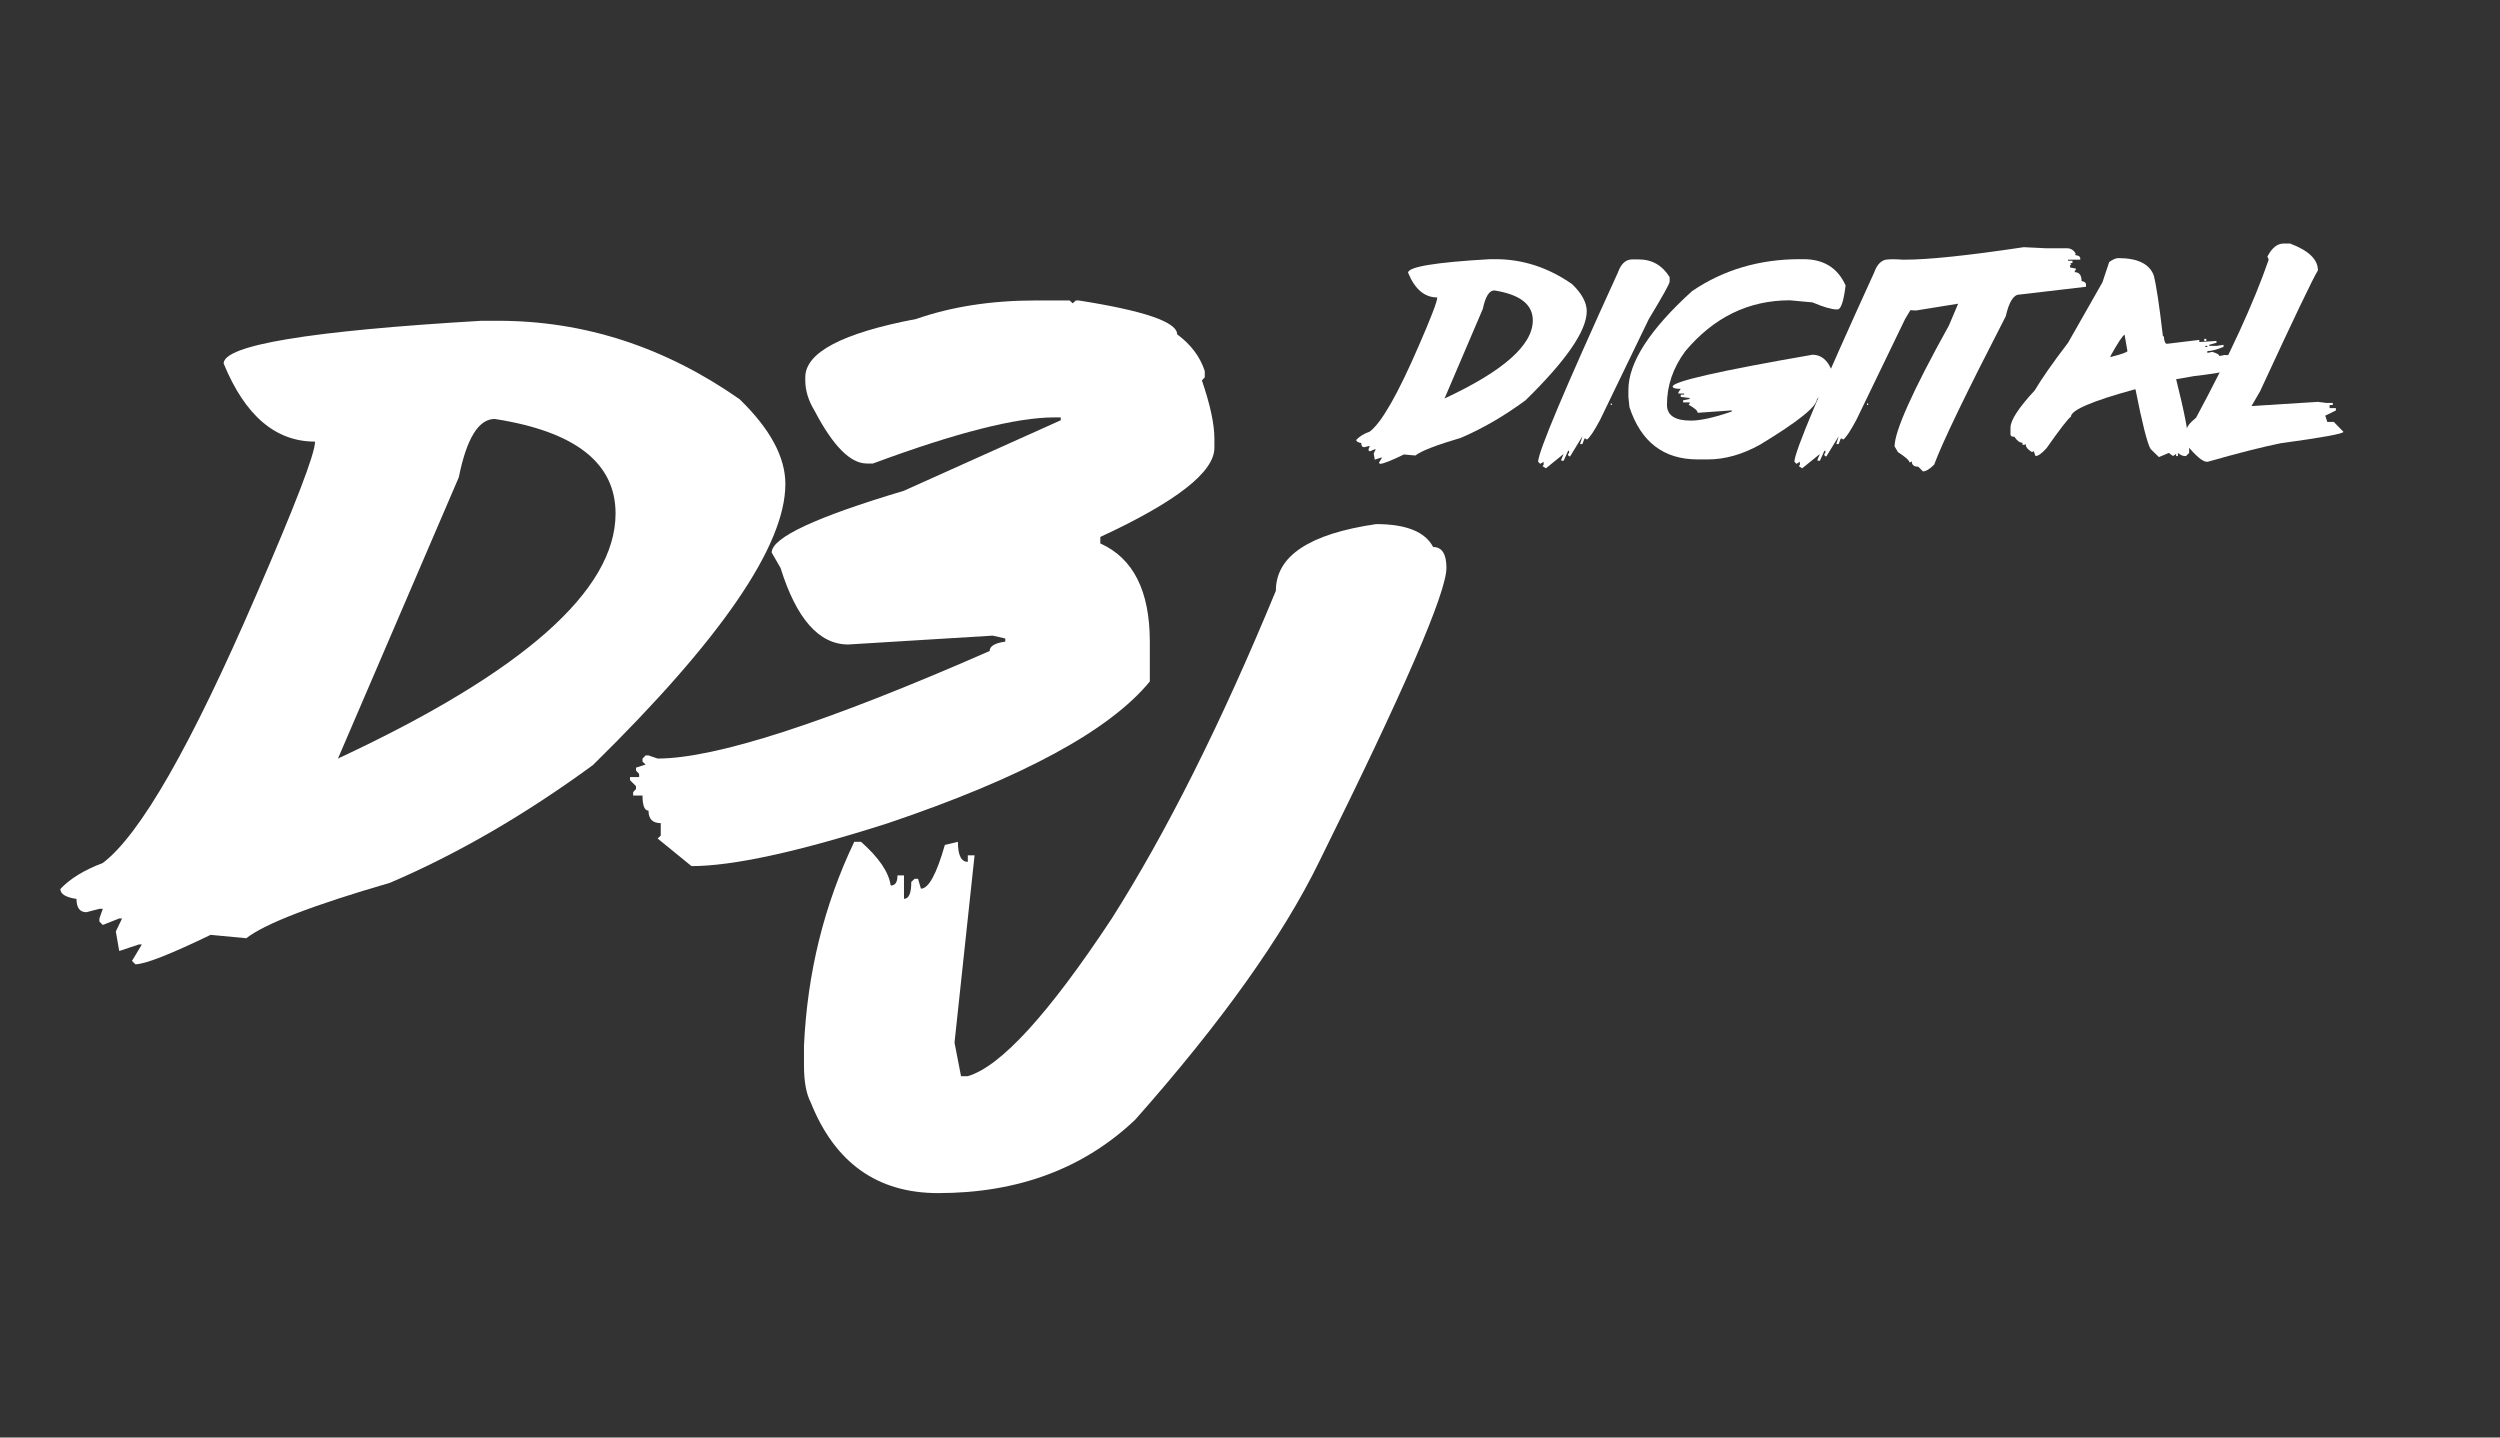 <svg xmlns="http://www.w3.org/2000/svg" xmlns:xlink="http://www.w3.org/1999/xlink" width="200" zoomAndPan="magnify" viewBox="0 0 150 86.25" height="115" preserveAspectRatio="xMidYMid meet" version="1.0"><rect x="0" y="0" width="150" height="86.25" fill="#333333" stroke="none"/><defs><g/></defs><g fill="#ffffff" fill-opacity="1"><g transform="translate(83.313, 25.956)"><g><path d="M 6.094 -10.406 L 6.406 -10.406 C 8.051 -10.406 9.586 -9.906 11.016 -8.906 C 11.598 -8.344 11.891 -7.801 11.891 -7.281 C 11.891 -6.113 10.664 -4.332 8.219 -1.938 C 6.926 -0.988 5.633 -0.238 4.344 0.312 C 2.863 0.75 1.953 1.102 1.609 1.375 L 0.922 1.312 C 0.148 1.688 -0.328 1.875 -0.516 1.875 L -0.578 1.812 L -0.391 1.5 L -0.453 1.5 L -0.828 1.625 L -0.891 1.25 L -0.766 1 L -0.828 1 L -1.125 1.125 L -1.203 1.062 L -1.203 1 L -1.125 0.812 L -1.203 0.812 L -1.453 0.875 C -1.578 0.875 -1.641 0.789 -1.641 0.625 C -1.836 0.594 -1.938 0.531 -1.938 0.438 C -1.758 0.238 -1.488 0.07 -1.125 -0.062 C -0.414 -0.602 0.555 -2.305 1.797 -5.172 C 2.547 -6.891 2.922 -7.867 2.922 -8.109 C 2.16 -8.109 1.578 -8.602 1.172 -9.594 C 1.172 -9.945 2.812 -10.219 6.094 -10.406 Z M 3.359 -2.047 C 6.891 -3.691 8.656 -5.254 8.656 -6.734 C 8.656 -7.691 7.883 -8.289 6.344 -8.531 C 6.039 -8.531 5.812 -8.16 5.656 -7.422 Z M 3.359 -2.047 "/></g></g></g><g fill="#ffffff" fill-opacity="1"><g transform="translate(94.241, 25.956)"><g><path d="M 3.688 -10.391 L 4.078 -10.391 C 4.879 -10.391 5.5 -10.035 5.938 -9.328 L 5.938 -9.062 C 5.938 -8.938 5.52 -8.188 4.688 -6.812 L 1.766 -0.766 C 1.391 -0.066 1.125 0.328 0.969 0.422 L 0.906 0.359 L 0.828 0.359 L 0.703 0.688 L 0.562 0.688 L 0.703 0.219 L -0.031 1.422 L -0.094 1.422 L -0.156 1.359 L -0.156 1.281 L -0.094 1.219 L -0.094 1.094 L -0.156 1.094 L -0.422 1.688 L -0.562 1.688 L -0.562 1.609 L -0.422 1.281 L -1.484 2.141 L -1.688 2.016 L -1.625 1.938 L -1.625 1.75 L -1.828 1.875 L -1.953 1.75 C -1.953 1.164 -0.359 -2.613 2.828 -9.594 C 3.016 -10.125 3.301 -10.391 3.688 -10.391 Z M 2.406 -1.75 L 2.406 -1.656 L 2.469 -1.656 L 2.469 -1.75 Z M 2.406 -1.75 "/></g></g></g><g fill="#ffffff" fill-opacity="1"><g transform="translate(98.97, 25.956)"><g><path d="M 9.031 -10.406 L 9.234 -10.406 C 10.453 -10.406 11.297 -9.879 11.766 -8.828 C 11.648 -7.867 11.488 -7.391 11.281 -7.391 L 11.219 -7.391 C 10.926 -7.391 10.445 -7.531 9.781 -7.812 L 8.422 -7.938 C 5.941 -7.938 3.848 -6.914 2.141 -4.875 C 1.41 -3.883 1.047 -2.816 1.047 -1.672 C 1.047 -1.035 1.523 -0.719 2.484 -0.719 C 3.055 -0.719 3.875 -0.898 4.938 -1.266 L 4.938 -1.328 L 4.875 -1.328 L 2.891 -1.188 C 2.891 -1.312 2.707 -1.473 2.344 -1.672 L 2.406 -1.734 L 2.406 -1.812 L 2.016 -1.812 L 2.016 -1.938 L 2.406 -2.016 L 2.406 -2.078 L 1.875 -2.141 L 1.875 -2.281 L 2.078 -2.281 L 2.078 -2.344 L 1.734 -2.344 L 1.734 -2.422 L 1.875 -2.625 C 1.551 -2.625 1.391 -2.672 1.391 -2.766 C 1.391 -3.066 4.188 -3.703 9.781 -4.672 C 10.301 -4.672 10.688 -4.352 10.938 -3.719 L 11.016 -3.5 C 11.016 -3.031 10.691 -2.535 10.047 -2.016 C 10.047 -1.566 8.91 -0.656 6.641 0.719 C 5.578 1.312 4.531 1.609 3.5 1.609 L 2.891 1.609 C 0.848 1.609 -0.516 0.562 -1.203 -1.531 L -1.266 -2.141 L -1.266 -2.562 C -1.266 -4.195 0.004 -6.172 2.547 -8.484 C 4.43 -9.766 6.594 -10.406 9.031 -10.406 Z M 9.031 -10.406 "/></g></g></g><g fill="#ffffff" fill-opacity="1"><g transform="translate(109.617, 25.956)"><g><path d="M 3.688 -10.391 L 4.078 -10.391 C 4.879 -10.391 5.5 -10.035 5.938 -9.328 L 5.938 -9.062 C 5.938 -8.938 5.52 -8.188 4.688 -6.812 L 1.766 -0.766 C 1.391 -0.066 1.125 0.328 0.969 0.422 L 0.906 0.359 L 0.828 0.359 L 0.703 0.688 L 0.562 0.688 L 0.703 0.219 L -0.031 1.422 L -0.094 1.422 L -0.156 1.359 L -0.156 1.281 L -0.094 1.219 L -0.094 1.094 L -0.156 1.094 L -0.422 1.688 L -0.562 1.688 L -0.562 1.609 L -0.422 1.281 L -1.484 2.141 L -1.688 2.016 L -1.625 1.938 L -1.625 1.75 L -1.828 1.875 L -1.953 1.75 C -1.953 1.164 -0.359 -2.613 2.828 -9.594 C 3.016 -10.125 3.301 -10.391 3.688 -10.391 Z M 2.406 -1.75 L 2.406 -1.656 L 2.469 -1.656 L 2.469 -1.75 Z M 2.406 -1.75 "/></g></g></g><g fill="#ffffff" fill-opacity="1"><g transform="translate(114.347, 25.956)"><g><path d="M 7.078 -11.125 L 8.375 -11.062 L 9.656 -11.062 C 9.906 -11.062 10.086 -10.945 10.203 -10.719 L 10.141 -10.656 C 10.359 -10.633 10.469 -10.566 10.469 -10.453 L 10.469 -10.375 L 9.734 -10.375 L 9.734 -10.312 L 10 -10.312 L 10 -10.172 L 9.859 -10.172 L 9.938 -10.109 L 9.859 -10.047 L 9.859 -9.906 L 10.203 -9.844 L 10.203 -9.766 L 10.141 -9.703 L 10.141 -9.625 C 10.41 -9.625 10.547 -9.445 10.547 -9.094 C 10.723 -9.062 10.812 -8.992 10.812 -8.891 L 10.812 -8.75 L 6.812 -8.281 C 6.469 -8.281 6.195 -7.848 6 -6.984 C 3.602 -2.328 2.172 0.641 1.703 1.922 C 1.43 2.191 1.207 2.328 1.031 2.328 L 0.75 2.047 C 0.488 2.047 0.359 1.938 0.359 1.719 L 0.281 1.781 L 0.219 1.781 C 0.207 1.664 -0.02 1.461 -0.469 1.172 L -0.672 0.828 C -0.672 -0.086 0.414 -2.508 2.594 -6.438 L 3.141 -7.734 L 0.625 -7.328 C -0.332 -7.328 -0.969 -7.754 -1.281 -8.609 L -1.484 -9.422 L -1.484 -9.562 C -1.484 -9.852 -1.301 -10.125 -0.938 -10.375 L -0.062 -10.375 C 1.363 -10.375 3.742 -10.625 7.078 -11.125 Z M 7.078 -11.125 "/></g></g></g><g fill="#ffffff" fill-opacity="1"><g transform="translate(120.63, 25.956)"><g><path d="M 6.469 -10.469 C 7.625 -10.469 8.332 -10.125 8.594 -9.438 C 8.75 -8.832 8.93 -7.625 9.141 -5.812 L 9.203 -5.75 C 9.223 -5.469 9.285 -5.328 9.391 -5.328 L 11.328 -5.562 L 11.328 -5.438 L 11.391 -5.438 L 12.359 -5.5 L 12.359 -5.391 L 11.922 -5.266 L 11.922 -5.203 L 12.359 -5.203 L 12.781 -5.266 L 12.781 -5.141 C 12.363 -4.973 12.039 -4.891 11.812 -4.891 L 11.812 -4.781 L 12.109 -4.844 C 12.391 -4.758 12.531 -4.676 12.531 -4.594 L 12.844 -4.656 C 13.645 -4.633 14.047 -4.555 14.047 -4.422 L 13.984 -4.359 L 14.406 -4.234 L 14.406 -4.109 C 13.863 -3.828 12.734 -3.586 11.016 -3.391 L 9.938 -3.203 C 10.457 -1.148 10.719 0.242 10.719 0.984 L 10.719 1.219 L 10.531 1.406 L 10.469 1.406 C 10.332 1.406 10.191 1.344 10.047 1.219 L 10.047 1.406 L 9.938 1.406 L 9.938 1.281 L 9.75 1.406 L 9.5 1.219 L 8.906 1.469 L 8.406 0.984 C 8.207 0.648 7.906 -0.539 7.5 -2.594 L 7.453 -2.594 C 4.898 -1.895 3.625 -1.348 3.625 -0.953 C 3.469 -0.859 2.984 -0.234 2.172 0.922 C 1.891 1.242 1.664 1.406 1.5 1.406 L 1.391 1.109 L 1.328 1.156 L 1.266 1.156 C 1.023 1.008 0.906 0.848 0.906 0.672 L 0.844 0.734 L 0.719 0.734 L 0.719 0.609 C 0.551 0.609 0.391 0.488 0.234 0.25 C 0.078 0.25 0 0.207 0 0.125 L 0 -0.297 C 0 -0.742 0.484 -1.488 1.453 -2.531 C 1.859 -3.219 2.523 -4.172 3.453 -5.391 L 5.516 -9.016 L 5.922 -10.234 C 6.141 -10.391 6.32 -10.469 6.469 -10.469 Z M 6 -4.594 L 6 -4.531 C 6.676 -4.707 7.016 -4.828 7.016 -4.891 L 6.844 -5.875 C 6.727 -5.82 6.445 -5.395 6 -4.594 Z M 11.625 -5.625 L 11.75 -5.625 L 11.75 -5.5 L 11.625 -5.5 Z M 11.688 -5.203 L 11.688 -5.141 L 11.812 -5.141 L 11.812 -5.203 Z M 11.688 -5.203 "/></g></g></g><g fill="#ffffff" fill-opacity="1"><g transform="translate(131.716, 25.956)"><g><path d="M 5.297 -11.344 L 5.688 -11.344 C 6.801 -10.926 7.359 -10.391 7.359 -9.734 C 7.066 -9.266 5.91 -6.848 3.891 -2.484 L 3.375 -1.594 L 7.359 -1.844 L 7.859 -1.781 L 8.25 -1.781 L 8.25 -1.656 L 8.062 -1.656 L 8.062 -1.469 L 8.438 -1.469 L 8.438 -1.328 L 7.797 -1.016 L 7.922 -0.641 L 8.312 -0.641 L 8.891 -0.047 C 8.891 0.066 7.629 0.297 5.109 0.641 C 4.035 0.859 2.582 1.227 0.75 1.75 L 0.688 1.75 C 0.445 1.75 0.039 1.406 -0.531 0.719 L -0.531 0.641 L -0.469 0.594 L -0.531 0.531 L -0.531 -0.109 C -0.531 -0.328 -0.336 -0.586 0.047 -0.891 C 2.055 -4.617 3.508 -7.781 4.406 -10.375 L 4.328 -10.562 C 4.598 -11.082 4.922 -11.344 5.297 -11.344 Z M 5.297 -11.344 "/></g></g></g><g fill="#ffffff" fill-opacity="1"><g transform="translate(9.731, 51.966)"><g><path d="M 19.156 -32.719 L 20.156 -32.719 C 25.332 -32.719 30.16 -31.148 34.641 -28.016 C 36.473 -26.242 37.391 -24.547 37.391 -22.922 C 37.391 -19.234 33.539 -13.613 25.844 -6.062 C 21.789 -3.094 17.734 -0.738 13.672 1 C 9.023 2.352 6.148 3.461 5.047 4.328 L 2.906 4.125 C 0.469 5.301 -1.035 5.891 -1.609 5.891 L -1.812 5.688 L -1.219 4.703 L -1.406 4.703 L -2.578 5.094 L -2.781 3.922 L -2.406 3.141 L -2.578 3.141 L -3.562 3.531 L -3.766 3.328 L -3.766 3.141 L -3.562 2.562 L -3.766 2.562 L -4.547 2.766 C -4.941 2.766 -5.141 2.5 -5.141 1.969 C -5.785 1.875 -6.109 1.676 -6.109 1.375 C -5.535 0.758 -4.688 0.238 -3.562 -0.188 C -1.32 -1.883 1.742 -7.242 5.641 -16.266 C 7.992 -21.68 9.172 -24.75 9.172 -25.469 C 6.797 -25.469 4.969 -27.031 3.688 -30.156 C 3.688 -31.258 8.844 -32.113 19.156 -32.719 Z M 10.547 -6.453 C 21.648 -11.629 27.203 -16.531 27.203 -21.156 C 27.203 -24.188 24.785 -26.078 19.953 -26.828 C 18.984 -26.828 18.266 -25.66 17.797 -23.328 Z M 10.547 -6.453 "/></g></g></g><g fill="#ffffff" fill-opacity="1"><g transform="translate(44.098, 51.966)"><g><path d="M 18.047 -33.938 L 20.078 -33.938 L 20.266 -33.766 L 20.453 -33.938 L 20.625 -33.938 C 24.562 -33.32 26.531 -32.645 26.531 -31.906 C 27.352 -31.301 27.906 -30.566 28.188 -29.703 L 28.188 -29.328 L 28.016 -29.141 C 28.516 -27.68 28.766 -26.516 28.766 -25.641 L 28.766 -25.094 C 28.766 -23.645 26.484 -21.863 21.922 -19.75 L 21.922 -19.359 C 23.898 -18.473 24.891 -16.508 24.891 -13.469 L 24.891 -11.078 C 22.473 -8.129 17.238 -5.297 9.188 -2.578 C 3.812 -0.859 -0.117 0 -2.609 0 L -4.641 -1.656 L -4.453 -1.828 L -4.453 -2.578 C -4.941 -2.578 -5.188 -2.828 -5.188 -3.328 C -5.426 -3.328 -5.547 -3.629 -5.547 -4.234 L -6.109 -4.234 L -6.109 -4.438 L -5.938 -4.625 L -5.938 -4.797 L -6.297 -5.156 L -6.297 -5.344 L -5.75 -5.344 L -5.75 -5.531 L -5.938 -5.734 L -5.938 -5.906 L -5.359 -6.094 L -5.547 -6.266 L -5.547 -6.453 L -5.359 -6.641 L -5.188 -6.641 L -4.641 -6.453 C -1.172 -6.453 5.469 -8.602 15.281 -12.906 C 15.281 -13.195 15.594 -13.383 16.219 -13.469 L 16.219 -13.656 L 15.469 -13.828 L 6.797 -13.297 C 5.047 -13.297 3.691 -14.828 2.734 -17.891 L 2.203 -18.812 C 2.203 -19.707 4.844 -20.941 10.125 -22.516 L 19.547 -26.75 L 19.547 -26.922 L 19.156 -26.922 C 16.875 -26.922 13.25 -26 8.281 -24.156 L 7.906 -24.156 C 6.926 -24.156 5.883 -25.207 4.781 -27.312 C 4.406 -27.926 4.219 -28.535 4.219 -29.141 L 4.219 -29.328 C 4.219 -30.816 6.438 -31.984 10.875 -32.828 C 12.988 -33.566 15.379 -33.938 18.047 -33.938 Z M 18.047 -33.938 "/></g></g></g><g fill="#ffffff" fill-opacity="1"><g transform="translate(59.63, 65.477)"><g><path d="M 22.938 -34.031 C 24.738 -34.031 25.879 -33.57 26.359 -32.656 C 26.891 -32.656 27.156 -32.238 27.156 -31.406 C 27.156 -29.914 24.609 -24.035 19.516 -13.766 C 17.328 -9.285 13.648 -4.129 8.484 1.703 C 5.391 4.641 1.445 6.109 -3.344 6.109 C -6.988 6.109 -9.535 4.297 -10.984 0.672 C -11.254 0.16 -11.391 -0.578 -11.391 -1.547 L -11.391 -2.734 C -11.191 -7.098 -10.188 -11.176 -8.375 -14.969 L -7.969 -14.969 C -6.895 -14.02 -6.301 -13.145 -6.188 -12.344 C -5.914 -12.344 -5.781 -12.547 -5.781 -12.953 L -5.391 -12.953 L -5.391 -11.547 C -5.098 -11.547 -4.953 -11.883 -4.953 -12.562 L -4.75 -12.75 L -4.547 -12.75 L -4.375 -12.156 C -3.914 -12.156 -3.438 -13.031 -2.938 -14.781 L -2.156 -14.969 C -2.156 -14.164 -1.957 -13.766 -1.562 -13.766 L -1.562 -14.156 L -1.156 -14.156 L -2.359 -2.922 L -1.969 -0.906 L -1.562 -0.906 C 0.414 -1.488 3.289 -4.633 7.062 -10.344 C 10.352 -15.52 13.641 -22.082 16.922 -30.031 C 16.922 -32.113 18.926 -33.445 22.938 -34.031 Z M 22.938 -34.031 "/></g></g></g></svg>